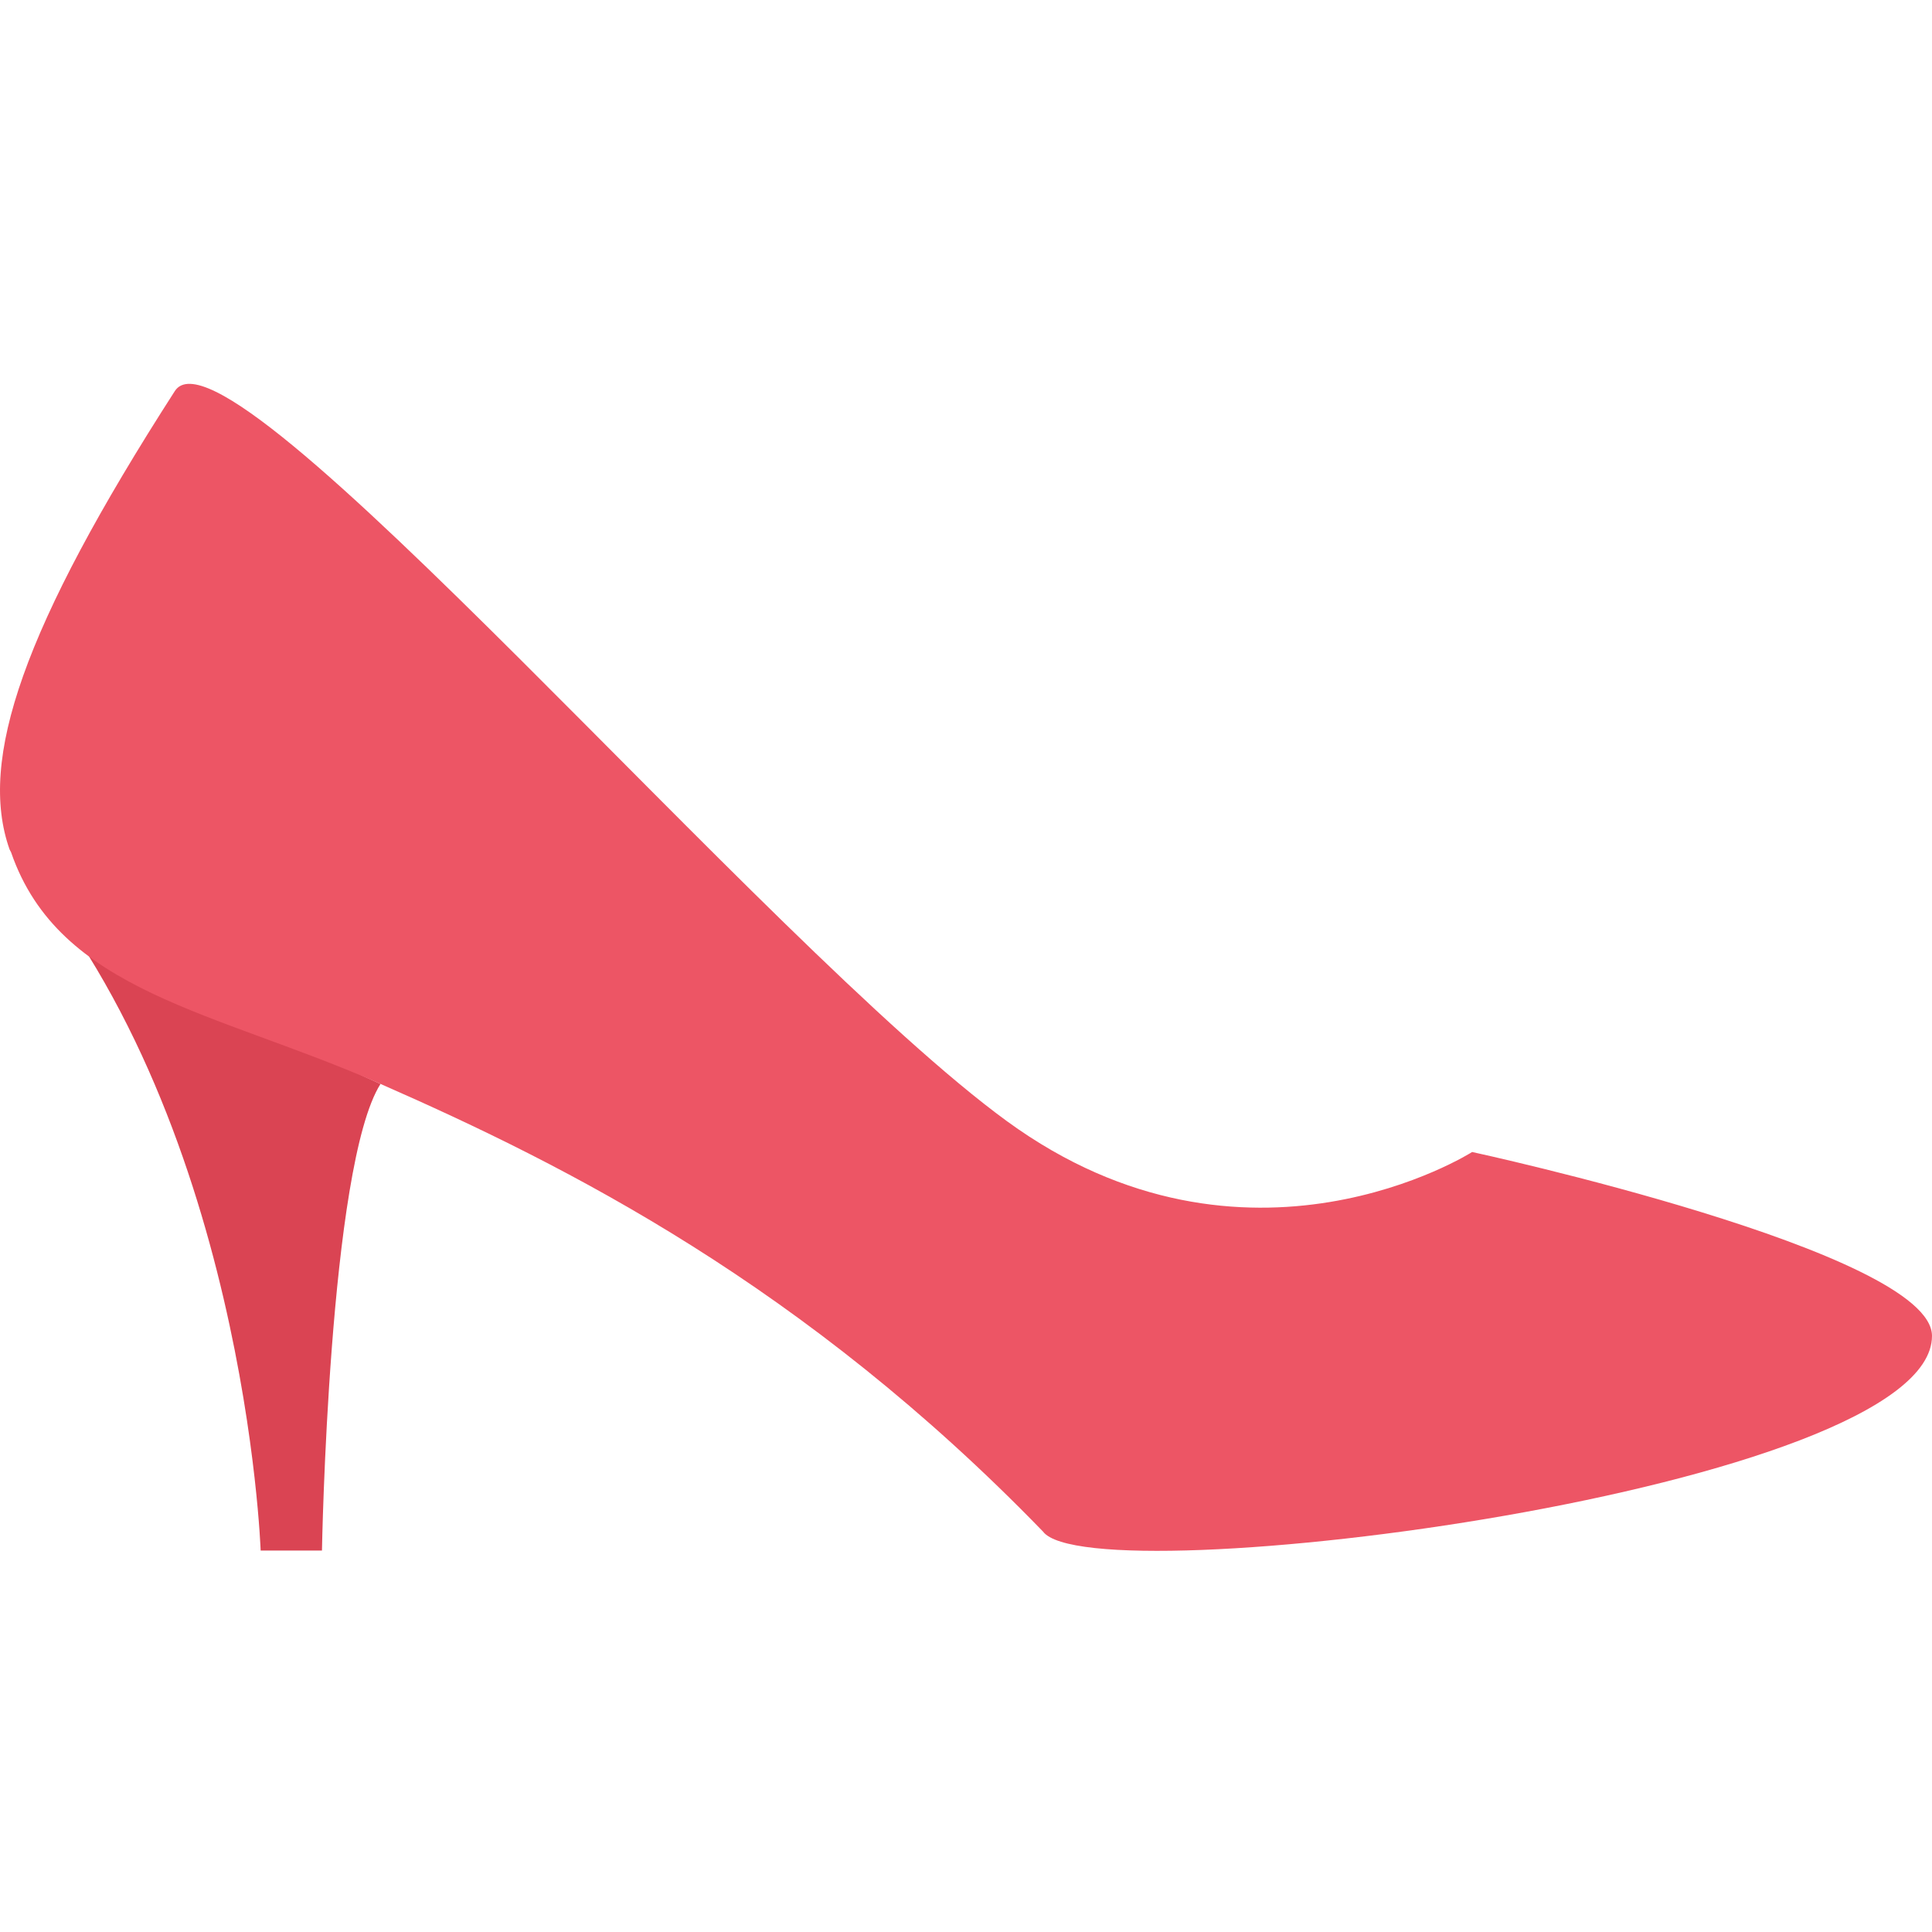 <svg height="504pt" viewBox="0 -100 504.173 504" width="504pt" xmlns="http://www.w3.org/2000/svg"><path d="m99.293 182.785c-13.512 21.359-15.273 121.762-15.273 121.762h-16s-3.992-114.586-65.527-182.961c0-.008 53.602 42.152 96.801 61.199zm0 0" fill="#da4453"/><path d="m384.172 200.539s120 26 120 48c0 40-219.512 68-232 51.039-62.23-64.238-124-95.359-172.871-116.801-43.199-19.047-83.777-23.91-96.398-60.406-.242-.555-.41-.801-.41-.801-8.23-23.281 3.367-57.762 43.129-119.602 13.758-21.359 154.719 145.043 217.191 190.562 62.48 45.527 121.359 8.008 121.359 8.008zm0 0" fill="#ed5565"/></svg>